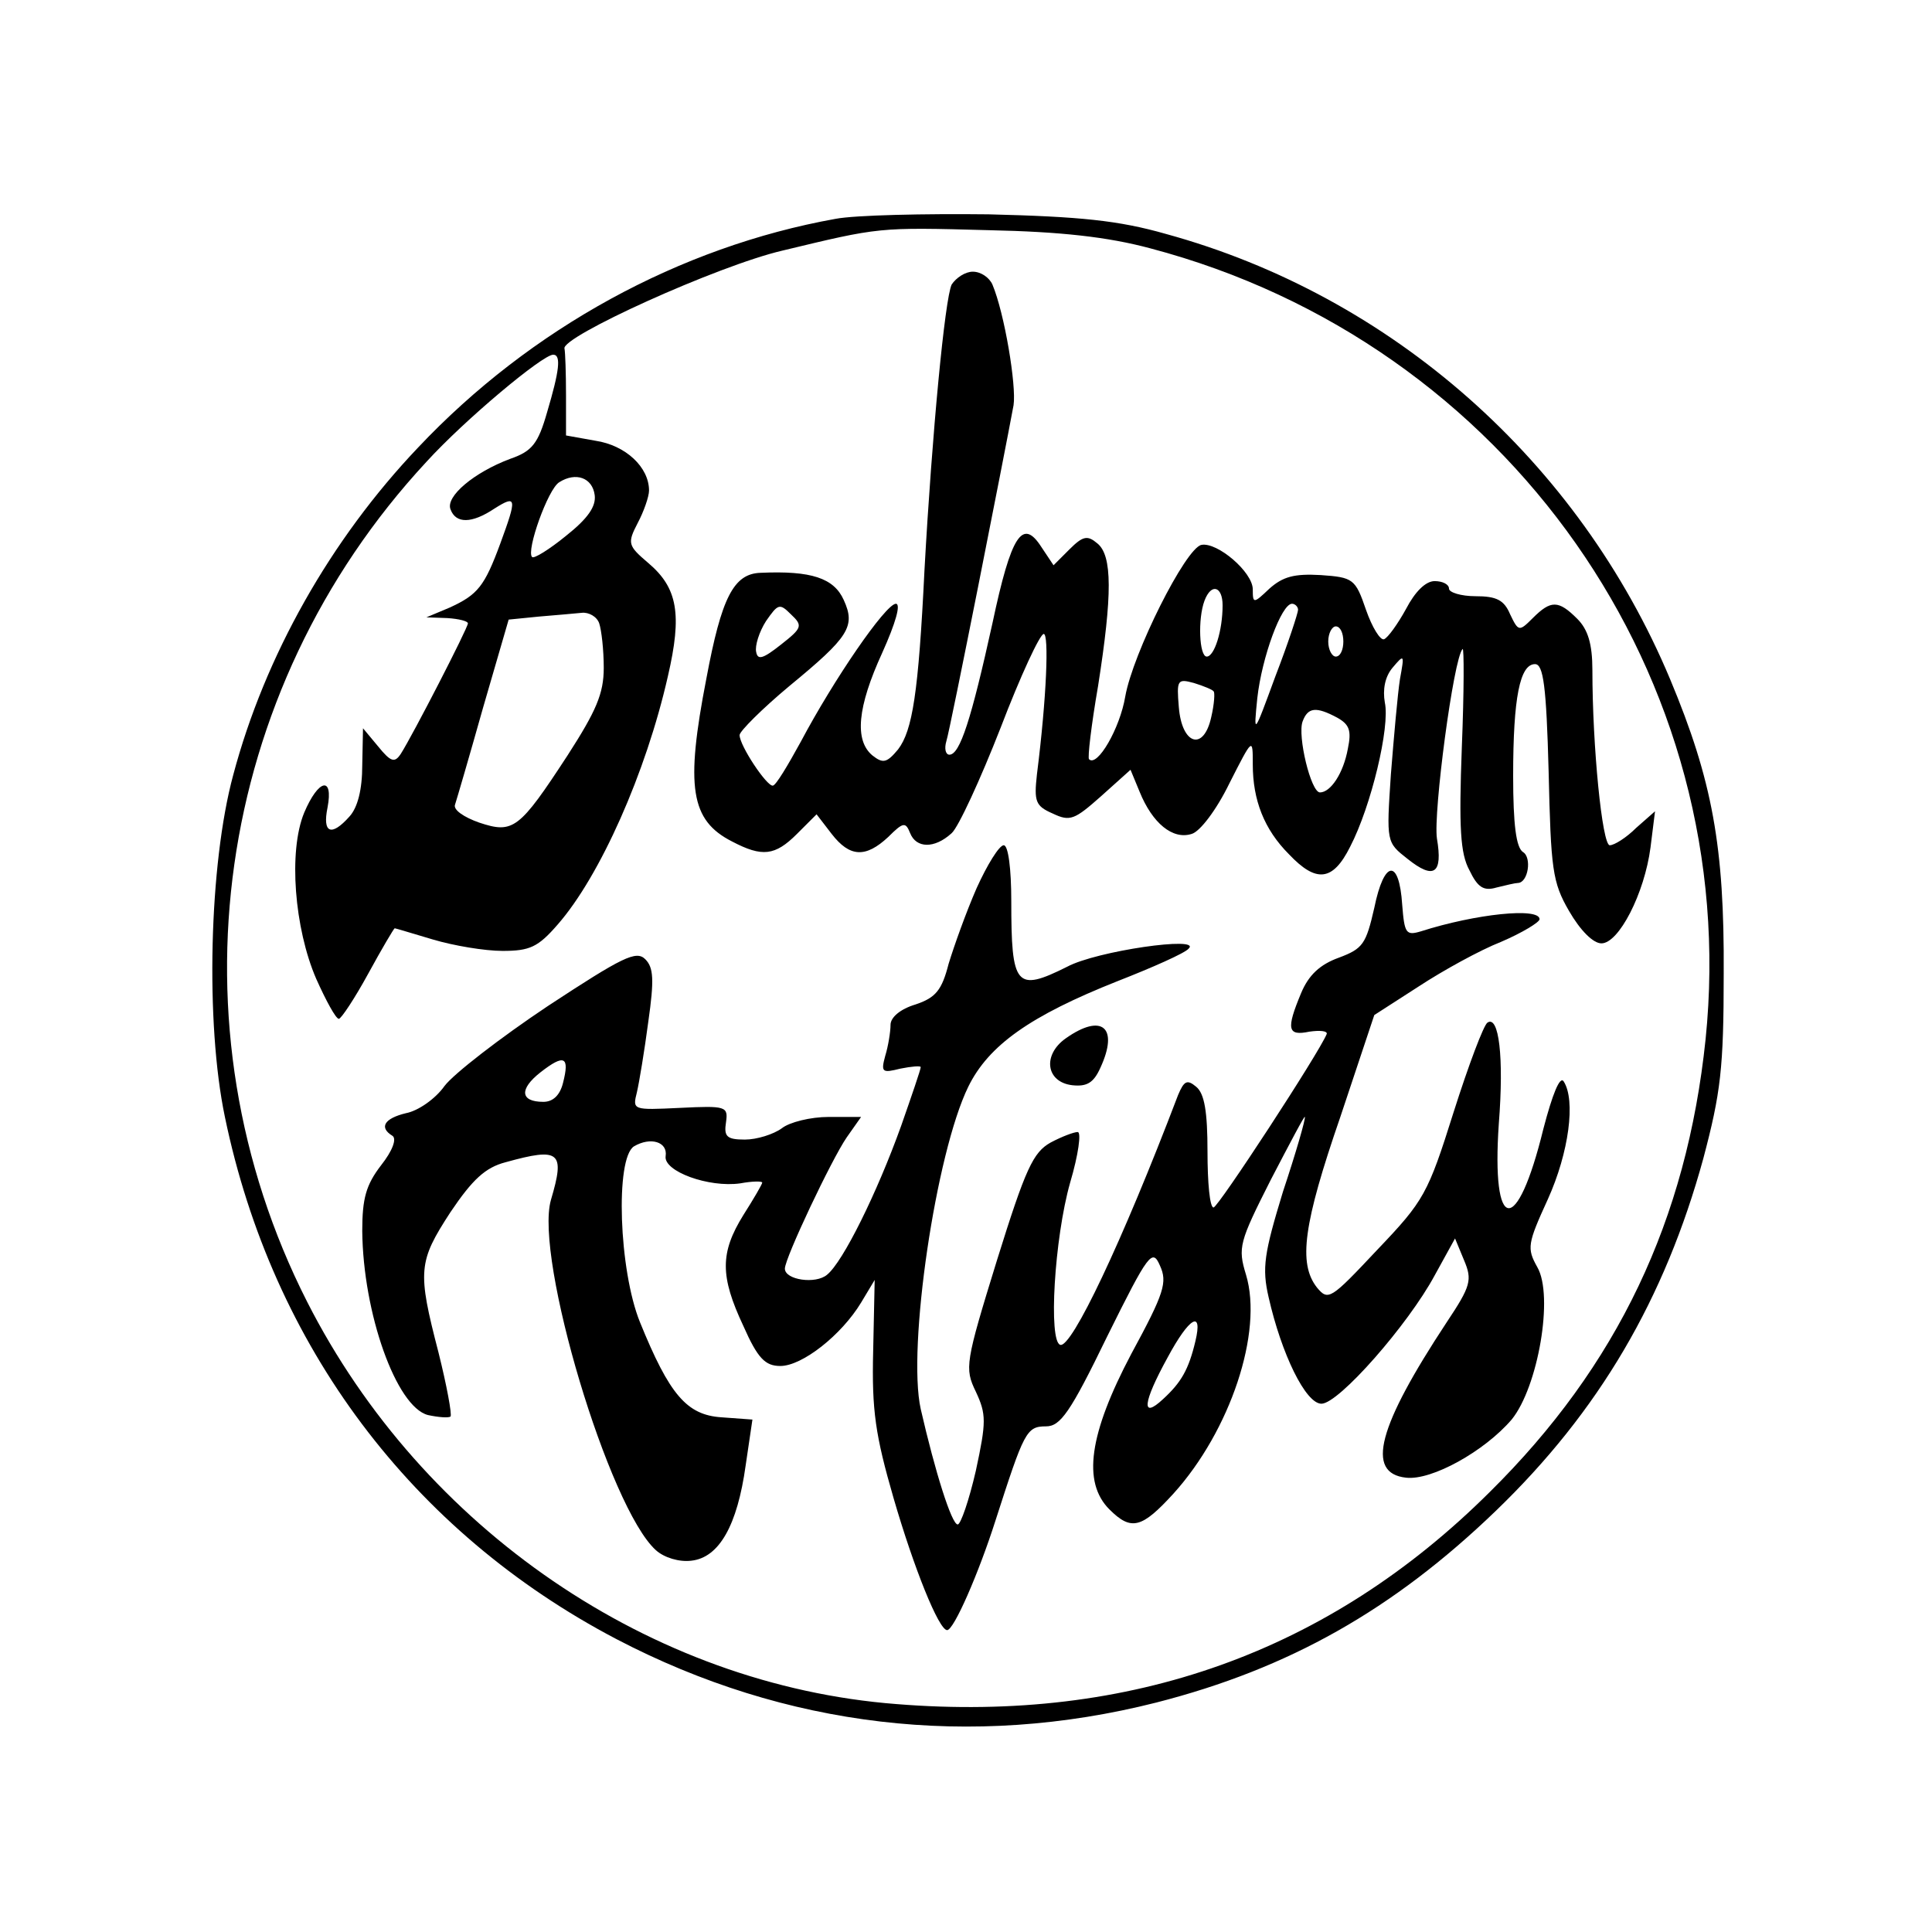 <?xml version="1.0" standalone="no"?>
<!DOCTYPE svg PUBLIC "-//W3C//DTD SVG 20010904//EN"
 "http://www.w3.org/TR/2001/REC-SVG-20010904/DTD/svg10.dtd">
<svg version="1.0" xmlns="http://www.w3.org/2000/svg"
 width="256pt" height="256pt" viewBox="0 0 256 256"
 preserveAspectRatio="xMidYMid meet">

<g transform="translate(0,256) scale(0.1,-0.1)"
fill="#000000" stroke="none">
<path d="M1107 2270 c-206 -37 -404 -145 -553 -303 -116 -122 -203 -276 -245
-434 -32 -118 -37 -329 -11 -453 63 -304 248 -550 519 -692 224 -117 470 -146
715 -84 176 45 314 123 450 254 137 132 224 281 275 467 23 87 27 119 27 245
1 168 -15 256 -71 390 -121 289 -369 508 -668 590 -63 18 -114 23 -235 26 -85
1 -177 -1 -203 -6z m417 -39 c474 -125 785 -569 736 -1048 -25 -240 -117 -433
-286 -600 -213 -212 -476 -306 -786 -281 -325 25 -628 232 -781 533 -186 366
-124 809 158 1113 51 56 154 142 168 142 11 0 8 -22 -8 -76 -12 -42 -20 -52
-49 -62 -48 -18 -86 -50 -79 -67 7 -19 28 -19 58 1 30 19 30 14 8 -46 -21 -57
-30 -68 -67 -85 l-31 -13 28 -1 c15 -1 27 -4 27 -7 0 -6 -73 -148 -89 -173 -8
-12 -13 -11 -30 10 l-20 24 -1 -49 c0 -32 -6 -56 -17 -68 -24 -27 -36 -22 -29
12 8 42 -12 38 -31 -7 -21 -51 -13 -153 16 -220 13 -29 26 -53 30 -53 3 0 21
27 39 60 18 33 34 60 35 60 1 0 24 -7 51 -15 27 -8 68 -15 92 -15 36 0 47 5
73 35 56 64 117 201 146 329 19 82 13 117 -26 150 -27 23 -28 26 -14 53 8 15
15 35 15 43 0 31 -31 60 -71 66 l-39 7 0 53 c0 30 -1 57 -2 62 -6 15 203 110
289 130 129 31 126 31 273 27 96 -2 158 -9 214 -24z m-736 -327 c2 -15 -9 -31
-38 -54 -22 -18 -43 -31 -45 -28 -8 8 21 90 36 99 22 14 44 6 47 -17z m6 -170
c3 -9 6 -35 6 -59 0 -34 -10 -57 -48 -116 -64 -98 -72 -104 -117 -89 -20 7
-35 17 -32 24 2 6 19 64 37 128 l34 117 40 4 c23 2 48 4 57 5 9 1 20 -5 23
-14z"/>
<path d="M1261 2183 c-9 -19 -26 -197 -36 -378 -8 -164 -16 -213 -35 -238 -15
-18 -20 -19 -34 -8 -24 20 -20 64 13 136 18 40 25 65 18 65 -14 -1 -82 -100
-126 -183 -17 -31 -33 -58 -37 -58 -8 -1 -44 53 -44 67 0 5 30 35 66 65 79 65
88 79 72 114 -13 29 -43 39 -110 36 -36 -1 -52 -33 -72 -140 -28 -144 -21
-188 34 -216 40 -21 57 -19 86 10 l26 26 20 -26 c24 -31 45 -32 75 -4 20 20
23 20 29 5 8 -20 32 -21 55 0 9 8 38 71 65 140 26 68 52 124 57 124 7 0 4 -83
-9 -186 -4 -36 -2 -42 21 -52 23 -11 29 -8 64 23 l39 35 12 -29 c17 -42 44
-64 69 -56 11 3 33 32 50 67 31 61 31 61 31 25 0 -47 15 -86 48 -119 36 -38
58 -36 81 10 28 54 53 159 46 191 -3 17 0 34 10 46 16 19 16 18 10 -15 -3 -19
-8 -76 -12 -126 -6 -90 -6 -90 22 -112 35 -28 47 -20 39 27 -5 34 22 239 34
251 2 3 2 -56 -1 -130 -4 -107 -2 -141 10 -163 11 -23 19 -28 36 -23 12 3 25
6 28 6 14 0 19 34 7 41 -9 6 -13 36 -13 101 0 104 9 148 29 148 11 0 15 -29
18 -142 3 -130 5 -147 27 -185 15 -26 32 -43 43 -43 23 0 57 66 65 127 l6 48
-25 -22 c-13 -13 -29 -23 -35 -23 -10 0 -23 131 -23 232 0 35 -6 54 -20 68
-25 25 -35 25 -59 1 -18 -18 -19 -18 -30 5 -8 19 -18 24 -46 24 -19 0 -35 5
-35 10 0 6 -9 10 -19 10 -12 0 -26 -14 -38 -37 -11 -20 -24 -38 -29 -40 -5 -2
-16 16 -24 39 -14 41 -17 43 -60 46 -35 2 -50 -2 -68 -18 -21 -20 -22 -20 -22
-1 0 23 -47 63 -68 59 -21 -4 -91 -144 -101 -201 -7 -42 -37 -94 -48 -83 -2 2
3 45 12 97 19 121 19 173 -1 189 -13 11 -19 10 -37 -8 l-21 -21 -16 24 c-25
39 -40 17 -65 -101 -28 -127 -43 -174 -57 -174 -5 0 -7 8 -4 18 5 15 77 380
89 445 4 26 -12 122 -28 160 -4 9 -15 17 -26 17 -10 0 -22 -8 -28 -17z m359
-425 c0 -34 -11 -68 -21 -68 -10 0 -12 50 -3 74 9 24 24 19 24 -6z m-585 -52
c-24 -19 -31 -21 -33 -10 -2 8 4 27 13 41 16 23 18 24 33 9 16 -15 15 -18 -13
-40z m685 46 c0 -4 -13 -44 -30 -88 -29 -79 -29 -79 -24 -29 6 54 32 125 46
125 4 0 8 -4 8 -8z m60 -42 c0 -11 -4 -20 -10 -20 -5 0 -10 9 -10 20 0 11 5
20 10 20 6 0 10 -9 10 -20z m-172 -66 c2 -1 1 -17 -3 -34 -10 -46 -39 -37 -43
13 -3 36 -2 38 20 32 13 -4 25 -9 26 -11z m164 -35 c16 -9 19 -17 14 -41 -6
-33 -23 -58 -37 -58 -12 0 -30 75 -23 94 7 19 18 20 46 5z"/>
<path d="M1294 1383 c-14 -32 -30 -77 -37 -100 -9 -35 -17 -45 -44 -54 -20 -6
-33 -17 -33 -27 0 -9 -3 -28 -7 -41 -6 -22 -4 -23 20 -17 15 3 27 4 27 2 0 -3
-12 -38 -26 -78 -32 -89 -77 -180 -98 -197 -15 -13 -56 -7 -56 8 0 14 62 145
82 174 l19 27 -43 0 c-24 0 -52 -7 -62 -15 -11 -8 -33 -15 -49 -15 -24 0 -28
4 -25 23 3 21 0 22 -61 19 -63 -3 -63 -3 -57 21 3 13 10 55 15 93 8 56 7 72
-4 83 -12 12 -30 3 -129 -62 -63 -42 -125 -90 -137 -106 -12 -17 -35 -33 -51
-36 -29 -7 -36 -19 -18 -30 6 -4 0 -20 -15 -39 -20 -26 -25 -44 -25 -87 1
-109 45 -233 87 -244 14 -3 27 -4 30 -2 2 3 -5 41 -16 85 -28 108 -27 120 16
186 29 43 46 59 73 66 72 20 79 14 60 -50 -22 -77 77 -408 139 -464 11 -10 31
-16 47 -14 37 4 61 47 72 126 l9 61 -41 3 c-46 3 -69 30 -108 126 -28 69 -33
217 -8 233 22 13 45 6 42 -13 -3 -20 57 -42 99 -36 16 3 29 3 29 1 0 -2 -11
-21 -25 -43 -31 -50 -31 -81 0 -147 19 -43 29 -53 49 -53 29 0 81 41 107 84
l18 30 -2 -94 c-2 -79 3 -112 27 -195 27 -93 60 -175 71 -175 9 0 42 76 64
145 38 118 41 125 67 125 19 0 32 18 81 119 55 111 60 117 70 94 10 -22 6 -36
-38 -117 -56 -106 -65 -170 -29 -206 29 -29 43 -25 85 21 75 83 119 214 96
290 -11 36 -9 43 33 126 25 48 45 86 45 83 1 -3 -12 -48 -29 -99 -25 -82 -28
-101 -19 -140 17 -75 49 -141 70 -141 23 0 115 105 150 170 l27 49 12 -29 c11
-26 9 -34 -23 -82 -91 -138 -108 -200 -54 -206 34 -4 104 35 140 77 35 43 56
164 34 202 -14 25 -13 31 14 90 28 62 37 131 21 156 -5 8 -15 -17 -27 -63 -35
-143 -69 -139 -59 7 7 89 0 144 -15 134 -5 -3 -25 -56 -45 -119 -34 -108 -39
-117 -101 -182 -62 -66 -65 -68 -80 -50 -25 32 -18 84 31 226 l45 135 59 38
c32 21 81 48 109 59 28 12 51 26 51 30 0 16 -85 7 -157 -16 -20 -6 -22 -3 -25
35 -4 62 -24 60 -37 -4 -11 -48 -15 -54 -47 -66 -25 -9 -40 -23 -50 -47 -20
-48 -18 -57 11 -51 14 2 24 1 23 -3 -10 -25 -144 -230 -150 -230 -5 0 -8 33
-8 74 0 53 -4 77 -15 86 -12 10 -16 8 -24 -11 -75 -197 -141 -335 -156 -331
-16 4 -8 141 13 215 11 37 15 67 10 67 -5 0 -21 -6 -36 -14 -23 -13 -33 -34
-71 -156 -42 -136 -43 -143 -28 -174 14 -30 14 -40 0 -105 -9 -39 -20 -71 -24
-71 -8 0 -30 70 -49 153 -18 81 20 339 63 427 27 55 82 94 198 140 46 18 89
37 94 43 18 17 -122 -3 -161 -24 -68 -34 -74 -26 -74 87 0 43 -4 74 -10 74 -6
0 -22 -26 -36 -57z m-548 -258 c-4 -16 -13 -25 -26 -25 -31 0 -32 17 -4 39 32
25 39 21 30 -14z m838 -342 c-9 -38 -19 -55 -43 -77 -29 -27 -27 -5 6 55 29
54 47 64 37 22z"/>
<path d="M1412 1184 c-31 -22 -26 -58 9 -62 19 -2 28 3 37 23 25 54 2 73 -46
39z"/>
</g>
</svg>
